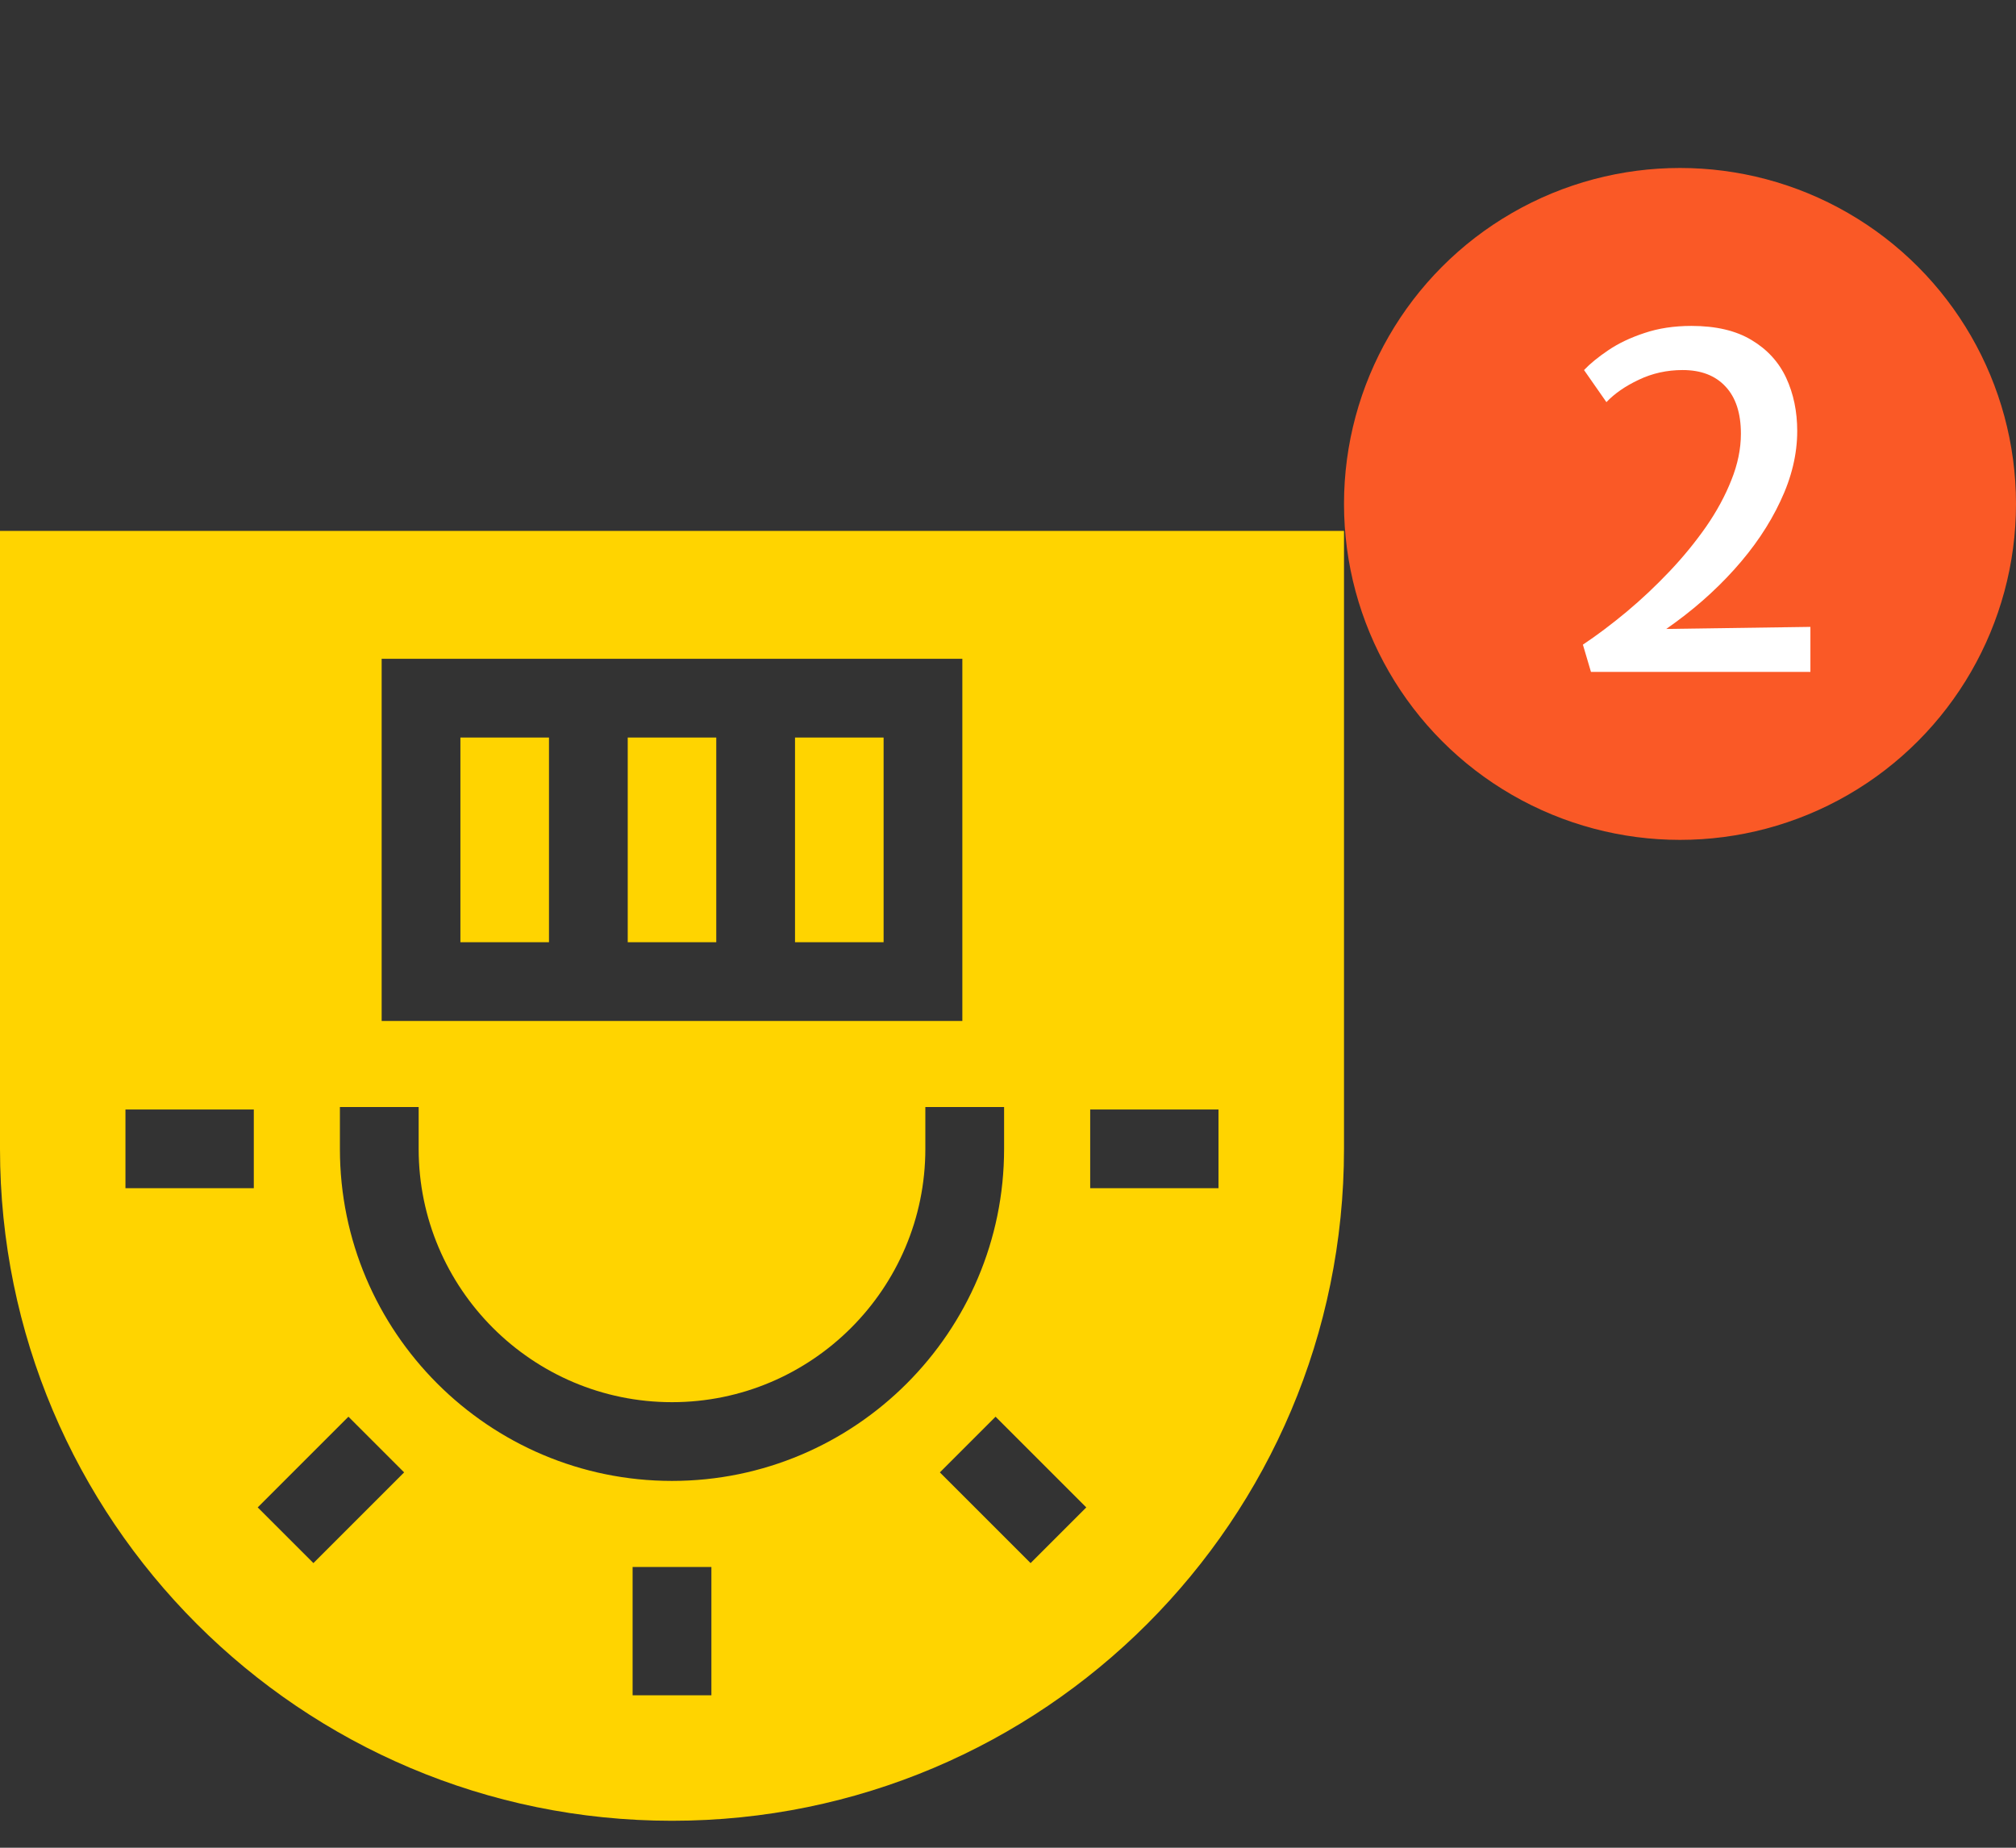 <svg width="48" height="44" viewBox="0 0 48 44" fill="none" xmlns="http://www.w3.org/2000/svg">
<rect x="0" y="0" width="48" height="44" fill="#333333" stroke="none"/>
<circle cx="40" cy="12" r="8" fill="#FA5926"/>
<path d="M37.88 16L37.688 15.351C38.029 15.124 38.377 14.861 38.733 14.565C39.088 14.268 39.427 13.948 39.75 13.607C40.073 13.267 40.362 12.913 40.619 12.546C40.876 12.176 41.077 11.803 41.224 11.43C41.374 11.056 41.45 10.689 41.45 10.329C41.45 9.838 41.327 9.462 41.081 9.202C40.839 8.942 40.5 8.812 40.063 8.812C39.69 8.812 39.341 8.889 39.019 9.043C38.7 9.193 38.443 9.371 38.248 9.576L37.715 8.812C37.858 8.661 38.049 8.505 38.287 8.344C38.529 8.179 38.817 8.041 39.151 7.931C39.484 7.818 39.858 7.761 40.273 7.761C40.855 7.761 41.332 7.873 41.703 8.097C42.077 8.32 42.352 8.621 42.528 8.998C42.703 9.376 42.791 9.798 42.791 10.264C42.791 10.813 42.658 11.371 42.39 11.935C42.126 12.5 41.759 13.043 41.29 13.563C40.824 14.081 40.285 14.552 39.673 14.977L43.105 14.928V16H37.88Z" fill="white"/>
<g clip-path="url(#clip0_37_23109)">
<path d="M10.962 17.563H13.071V22.437H10.962V17.563Z" fill="#FFD400"/>
<path d="M14.946 17.563H17.054V22.437H14.946V17.563Z" fill="#FFD400"/>
<path d="M0 12.642V27.358C0 36.194 7.163 43.358 16 43.358C24.837 43.358 32 36.194 32 27.358V12.642H0ZM9.087 15.688H22.913V24.312H9.087V15.688ZM6.043 28.295H2.987V26.42H6.043V28.295ZM7.462 37.222L6.136 35.896L8.296 33.736L9.622 35.062L7.462 37.222ZM16.938 40.37H15.062V37.315H16.938V40.37ZM16 35.265C11.64 35.265 8.093 31.718 8.093 27.358V26.362H9.968V27.358C9.968 30.684 12.674 33.39 16 33.39C19.326 33.39 22.032 30.684 22.032 27.358V26.362H23.907V27.358C23.907 31.718 20.36 35.265 16 35.265ZM24.538 37.222L22.378 35.062L23.704 33.736L25.864 35.896L24.538 37.222ZM29.012 28.295H25.957V26.42H29.012V28.295Z" fill="#FFD400"/>
<path d="M18.929 17.563H21.038V22.437H18.929V17.563Z" fill="#FFD400"/>
</g>
<defs>
<clipPath id="clip0_37_23109">
<rect width="32" height="32" fill="white" transform="translate(0 12)"/>
</clipPath>
</defs>
</svg>
